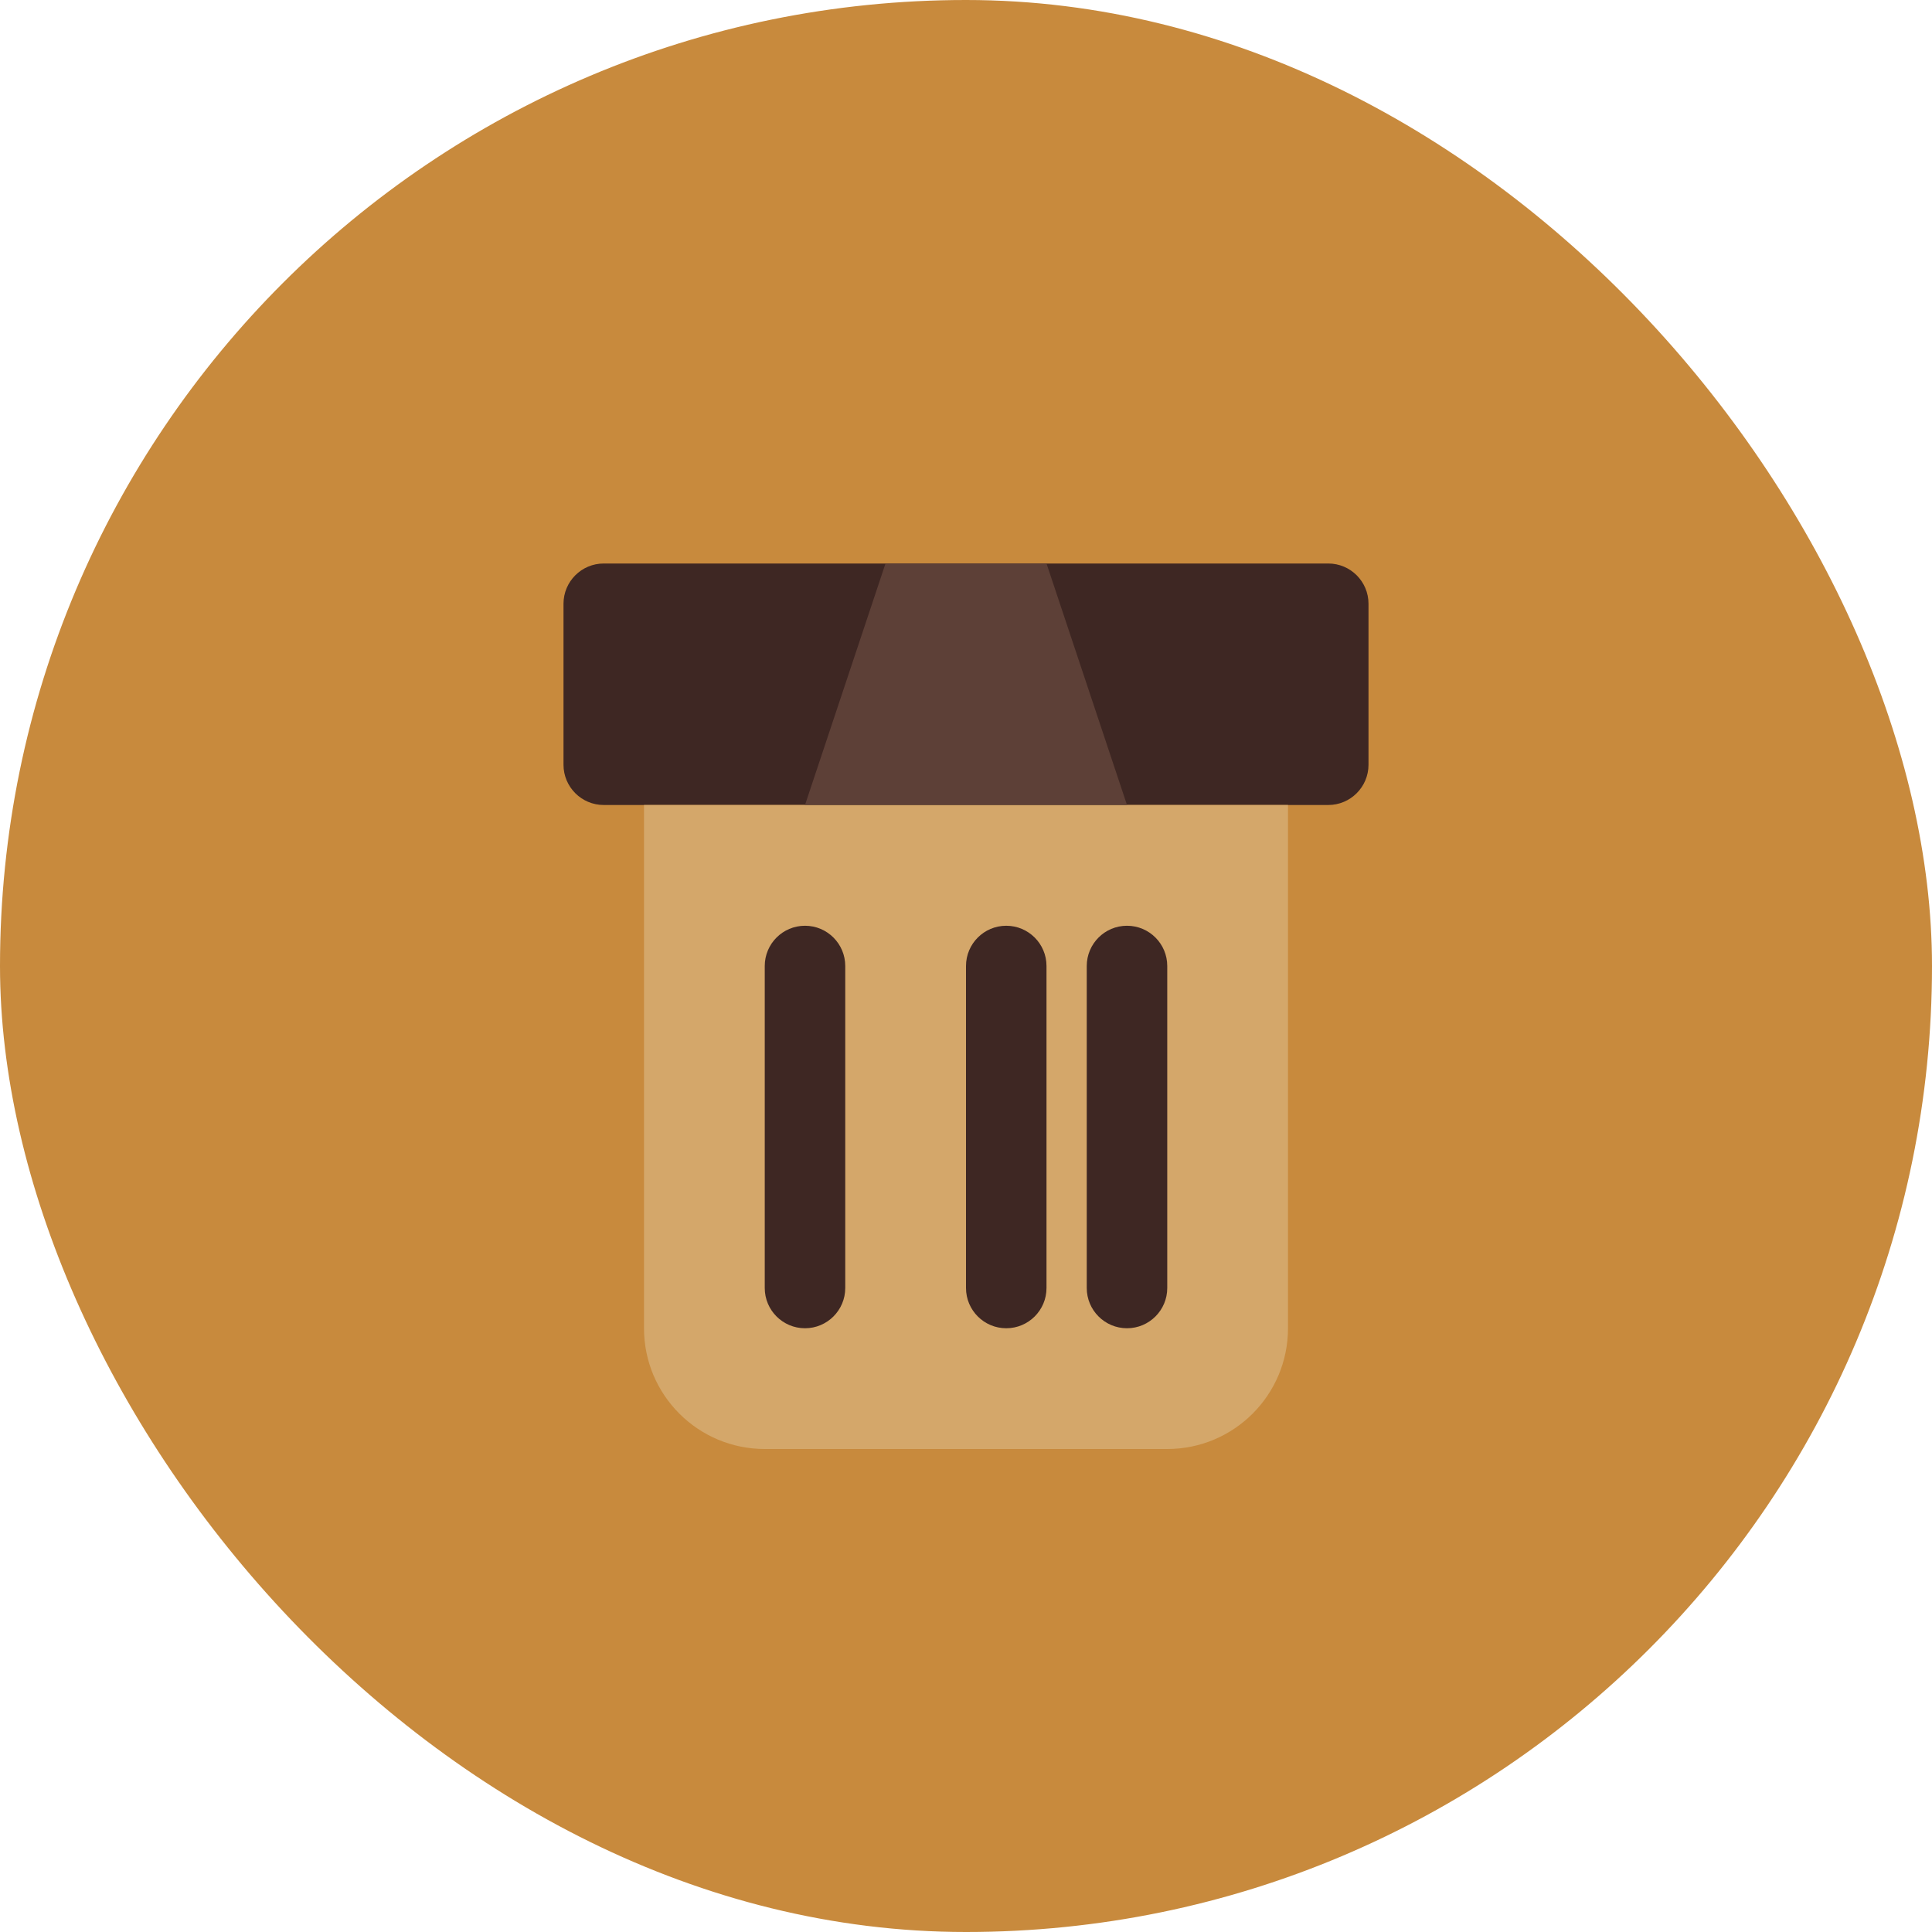 
<svg width="48" height="48" viewBox="0 0 48 48" fill="none" xmlns="http://www.w3.org/2000/svg">
  <rect width="48" height="48" rx="24" fill="#C88A3D"/>
  <path d="M15 14H33C33.552 14 34 14.448 34 15V19C34 19.552 33.552 20 33 20H15C14.448 20 14 19.552 14 19V15C14 14.448 14.448 14 15 14Z" fill="#3E2723"/>
  <path d="M16 20H32V33C32 34.657 30.657 36 29 36H19C17.343 36 16 34.657 16 33V20Z" fill="#D4A76A"/>
  <path d="M19 24C19 23.448 19.448 23 20 23C20.552 23 21 23.448 21 24V32C21 32.552 20.552 33 20 33C19.448 33 19 32.552 19 32V24Z" fill="#3E2723"/>
  <path d="M24 24C24 23.448 24.448 23 25 23C25.552 23 26 23.448 26 24V32C26 32.552 25.552 33 25 33C24.448 33 24 32.552 24 32V24Z" fill="#3E2723"/>
  <path d="M29 24C29 23.448 28.552 23 28 23C27.448 23 27 23.448 27 24V32C27 32.552 27.448 33 28 33C28.552 33 29 32.552 29 32V24Z" fill="#3E2723"/>
  <path d="M20 20L22 14H26L28 20H20Z" fill="#5D4037"/>
</svg>
